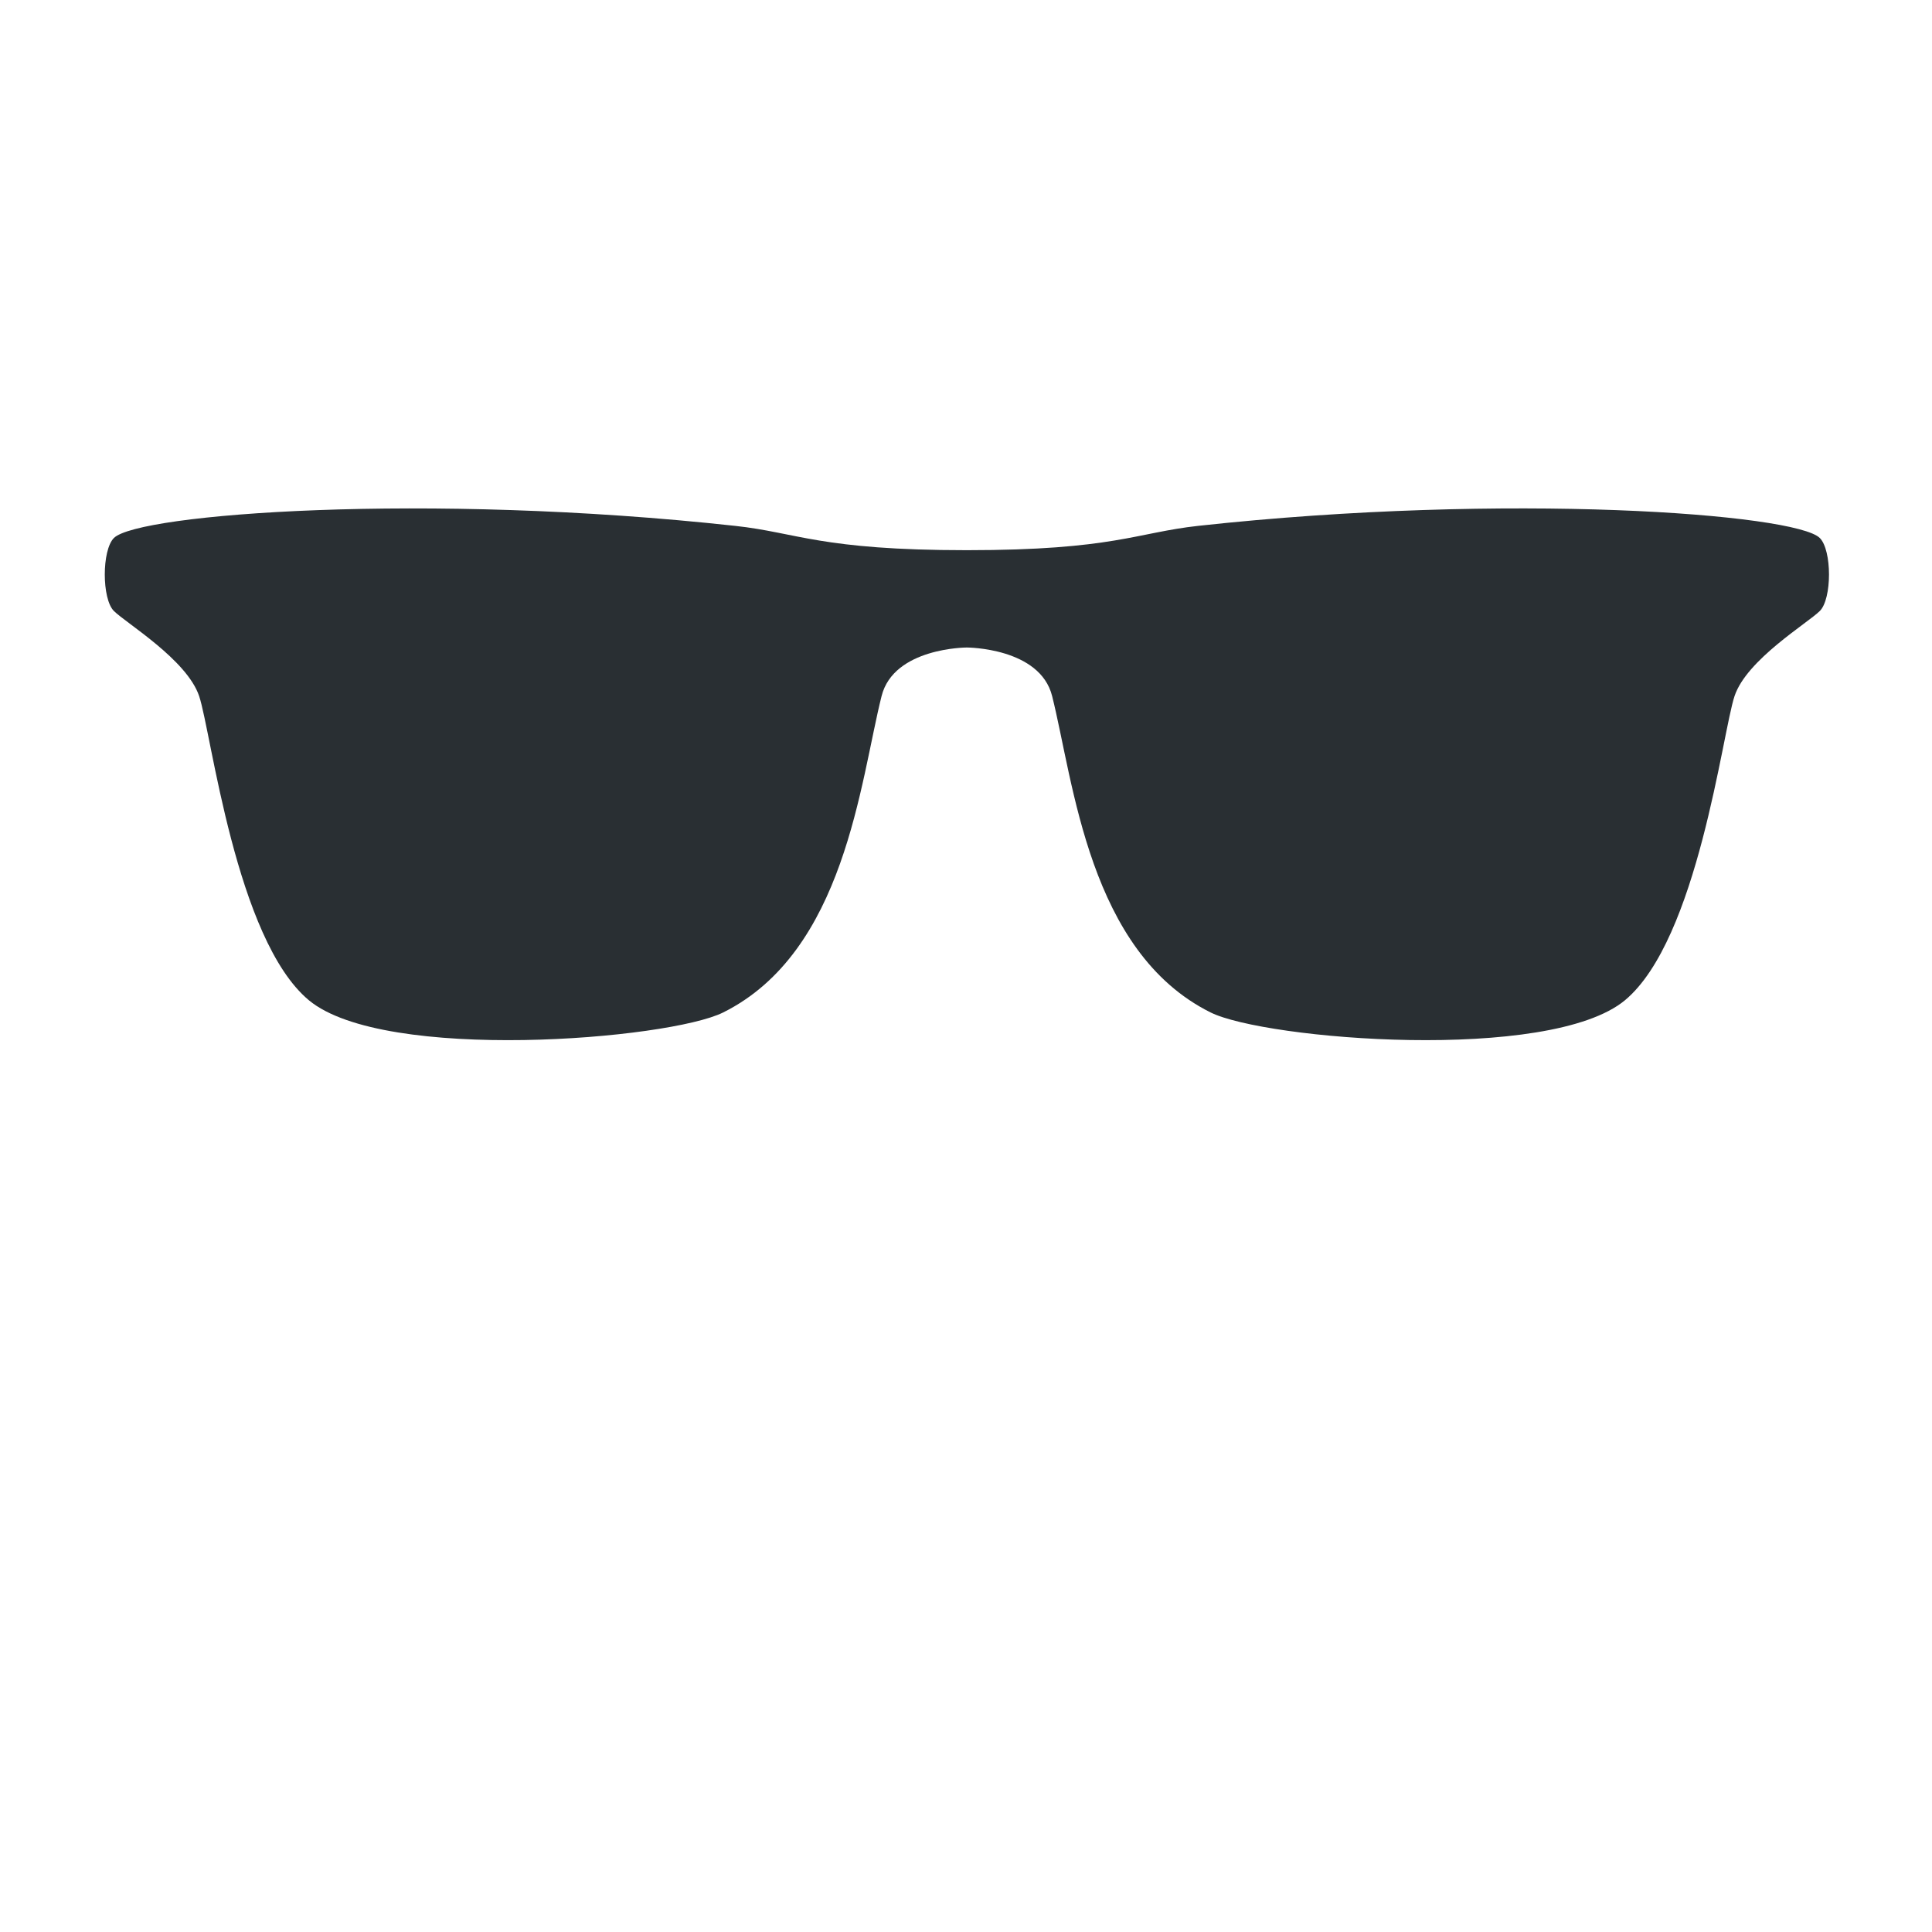 <?xml version="1.0" standalone="no"?><!-- Generator: Gravit.io --><svg xmlns="http://www.w3.org/2000/svg" xmlns:xlink="http://www.w3.org/1999/xlink" style="isolation:isolate" viewBox="0 0 256 256" width="256" height="256"><defs><clipPath id="_clipPath_lO9MdJkPSmxkFgz0fhKMglV5HnWVvNFR"><rect width="256" height="256"/></clipPath></defs><g clip-path="url(#_clipPath_lO9MdJkPSmxkFgz0fhKMglV5HnWVvNFR)"><g id="1f60e"><g id="g12"><clipPath id="_clipPath_iF02fBSsDQbu2V89tw4fKreBD7yS26Xh"><path d=" M 0 0 L 256 0 L 256 256 L 0 256 L 0 0 Z " fill="rgb(255,255,255)"/></clipPath><g clip-path="url(#_clipPath_iF02fBSsDQbu2V89tw4fKreBD7yS26Xh)"><g id="g14"><g id="g24"><path d=" M 15.092 80.961 C 16.709 82.571 24.773 87.415 26.39 92.245 C 28.006 97.075 31.24 124.474 40.928 132.538 C 50.925 140.844 88.604 137.752 95.826 134.155 C 111.974 126.104 113.955 103.63 116.811 92.245 C 118.422 85.798 128.109 85.798 128.109 85.798 C 128.109 85.798 137.803 85.798 139.414 92.238 C 142.27 103.63 144.264 126.104 160.399 134.148 C 167.627 137.752 205.307 140.844 215.318 132.538 C 224.985 124.474 228.219 97.075 229.835 92.238 C 231.439 87.408 239.516 82.571 241.133 80.961 C 242.757 79.351 242.757 72.903 241.133 71.287 C 237.906 68.066 199.809 65.196 158.789 69.676 C 150.603 70.572 147.491 72.903 128.109 72.903 C 108.741 72.903 105.615 70.572 97.436 69.683 C 56.429 65.196 18.319 68.066 15.092 71.287 C 13.482 72.903 13.482 79.351 15.092 80.961 Z " fill-rule="evenodd" fill="rgb(41,47,51)"/></g></g></g></g></g></g></svg>